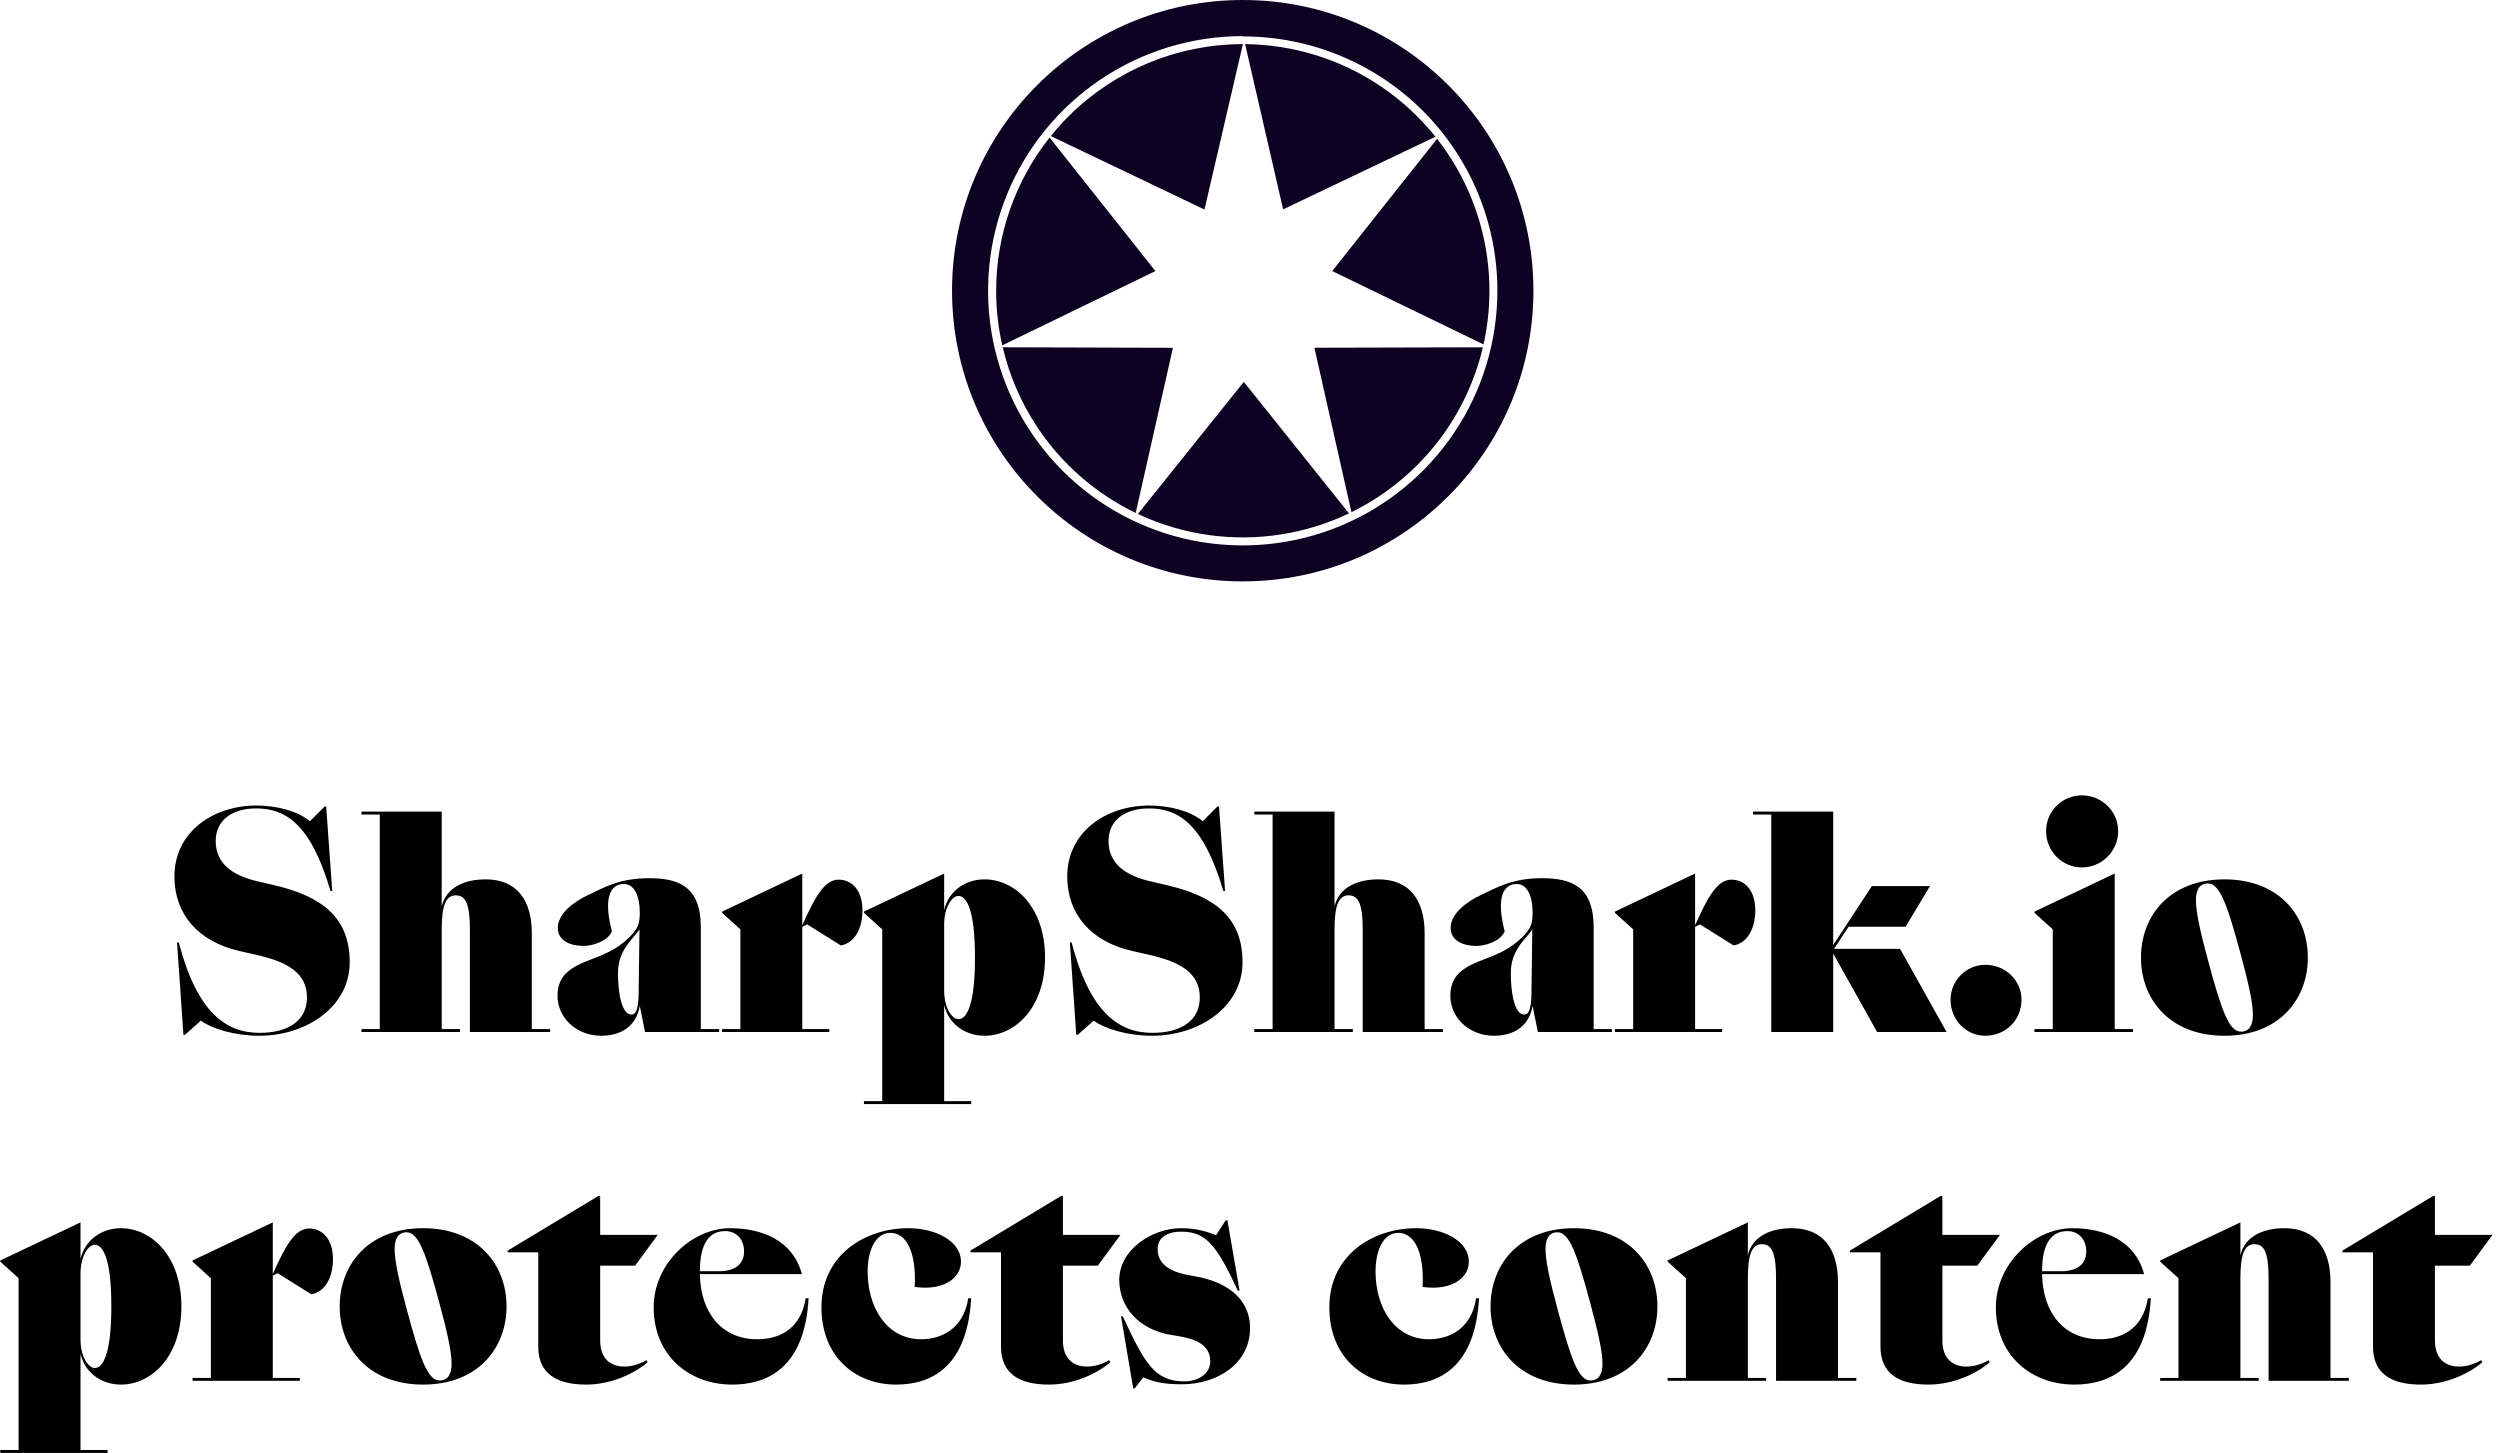 <svg width="172" height="100" viewBox="0 0 172 100" fill="none" xmlns="http://www.w3.org/2000/svg">
<path fill-rule="evenodd" clip-rule="evenodd" d="M105.5 20C105.5 31.046 96.546 40 85.5 40C74.454 40 65.5 31.046 65.5 20C65.5 8.954 74.454 0 85.5 0C96.546 0 105.5 8.954 105.5 20ZM85.5 3.035L85.511 3.035L82.963 14.008L82.867 14.415L82.491 14.236L72.295 9.361C72.673 8.891 73.079 8.44 73.509 8.009C76.69 4.829 81.002 3.04 85.5 3.035ZM88.185 13.995L85.663 3.036C88.963 3.067 92.183 4.059 94.929 5.893C96.386 6.866 97.675 8.053 98.758 9.407L88.658 14.223L88.281 14.402L88.185 13.995ZM91.916 18.321L98.871 9.55C99.812 10.753 100.59 12.083 101.181 13.508C102.466 16.609 102.802 20.022 102.148 23.314C102.122 23.442 102.095 23.57 102.067 23.697L92.034 18.832L91.658 18.649L91.916 18.321ZM90.866 23.923L102.022 23.894C101.3 26.96 99.737 29.77 97.504 32.003C96.177 33.33 94.646 34.421 92.979 35.239L90.521 24.33L90.429 23.923H90.866ZM85.837 26.6L92.811 35.32C91.546 35.924 90.204 36.371 88.814 36.648C85.522 37.302 82.109 36.966 79.009 35.681C78.765 35.58 78.524 35.474 78.286 35.362L85.312 26.6L85.574 26.276L85.837 26.6ZM80.606 24.334L78.137 35.291C75.411 33.977 73.08 31.955 71.393 29.429C70.261 27.734 69.449 25.858 68.987 23.893L80.26 23.927H80.698L80.606 24.334ZM79.115 18.832L68.956 23.759C68.677 22.531 68.535 21.271 68.535 20C68.539 16.157 69.846 12.448 72.211 9.466L79.233 18.321L79.491 18.649L79.115 18.832ZM85.5 2.484C82.035 2.484 78.647 3.512 75.766 5.437C72.885 7.362 70.639 10.099 69.313 13.301C67.987 16.502 67.641 20.025 68.317 23.424C68.993 26.823 70.662 29.945 73.113 32.395C75.564 34.845 78.686 36.513 82.085 37.188C85.484 37.864 89.007 37.516 92.208 36.19C95.409 34.863 98.145 32.617 100.07 29.735C101.994 26.853 103.021 23.465 103.02 20C103.02 17.7 102.567 15.423 101.686 13.299C100.805 11.175 99.514 9.245 97.887 7.621C96.26 5.996 94.328 4.708 92.203 3.83C90.077 2.953 87.8 2.503 85.5 2.506V2.484Z" fill="#0D0222"/>
<path d="M17.84 71.26C21.04 71.26 24.06 69.3 24.06 66.2C24.06 63.1 22.12 61.66 18.86 60.9L17.66 60.62C15.98 60.22 14.84 59.4 14.84 57.86C14.84 56.46 15.94 55.62 17.62 55.62C19.52 55.62 21.34 56.52 22.74 61.3H22.86L22.44 55.48H22.34L21.32 56.5C20.46 55.78 19 55.42 17.64 55.42C14.66 55.42 12 57.24 12 60.3C12 62.92 13.66 64.78 16.44 65.42L17.66 65.7C19.8 66.18 21.12 66.96 21.12 68.62C21.12 70.2 19.86 71.06 17.86 71.06C15.54 71.06 13.56 69.66 12.3 64.84H12.18L12.62 71.2H12.72L13.82 70.22C14.58 70.78 16.14 71.26 17.84 71.26ZM24.869 71H31.649V70.8H30.389V64C30.389 62.32 30.649 61.6 31.369 61.6C32.089 61.6 32.329 62.32 32.329 64V71H37.849V70.8H36.589V64.22C36.589 61.94 35.569 60.5 33.409 60.5C32.009 60.5 30.709 61.02 30.389 62.36V55.84H24.869V56.04H26.129V70.8H24.869V71ZM41.357 71.26C42.597 71.26 43.757 70.72 44.017 69.2L44.377 71H49.477V70.8H48.217V63.8C48.217 60.96 46.657 60.42 44.657 60.42C42.577 60.42 41.537 61.08 40.457 61.58C39.557 62 38.377 62.82 38.377 63.84C38.377 64.7 39.197 65.08 40.157 65.08C40.757 65.08 41.817 64.76 42.097 64.08C41.317 61.04 42.477 60.82 42.917 60.82C43.717 60.82 44.017 61.78 44.017 62.78C44.017 63.52 43.877 63.82 43.577 64.18C43.277 64.56 42.757 65 42.197 65.32C40.637 66.26 38.357 66.28 38.357 68.52C38.357 70.02 39.657 71.26 41.357 71.26ZM43.437 69.8C42.757 69.8 42.517 68.26 42.517 66.94C42.517 65.88 42.937 65.2 43.637 64.4C43.757 64.26 43.897 64.1 43.997 63.94L43.937 68.38C43.917 69.26 43.817 69.8 43.437 69.8ZM57.057 70.8H55.197V63.76L55.538 63.6L57.837 65.04C58.557 64.96 59.337 64.18 59.337 62.62C59.337 61.26 58.617 60.52 57.697 60.52C56.737 60.52 56.078 61.68 55.197 63.66V60.1L49.678 62.72V62.8L50.938 63.94V70.8H49.678V71H57.057V70.8ZM59.438 75.96H66.818V75.76H64.958V69.14C65.238 70.4 66.358 71.26 67.738 71.26C69.818 71.26 71.898 69.36 71.898 65.88C71.898 62.4 69.818 60.5 67.738 60.5C66.358 60.5 65.238 61.36 64.958 62.62V60.1L59.438 62.72V62.8L60.698 63.94V75.76H59.438V75.96ZM65.938 70.12C65.518 70.12 64.958 69.38 64.958 68.14V63.62C64.958 62.38 65.518 61.64 65.938 61.64C66.478 61.64 67.078 62.52 67.078 65.88C67.078 69.24 66.478 70.12 65.938 70.12ZM79.266 71.26C82.466 71.26 85.486 69.3 85.486 66.2C85.486 63.1 83.546 61.66 80.286 60.9L79.086 60.62C77.406 60.22 76.266 59.4 76.266 57.86C76.266 56.46 77.366 55.62 79.046 55.62C80.946 55.62 82.766 56.52 84.166 61.3H84.286L83.866 55.48H83.766L82.746 56.5C81.886 55.78 80.426 55.42 79.066 55.42C76.086 55.42 73.426 57.24 73.426 60.3C73.426 62.92 75.086 64.78 77.866 65.42L79.086 65.7C81.226 66.18 82.546 66.96 82.546 68.62C82.546 70.2 81.286 71.06 79.286 71.06C76.966 71.06 74.986 69.66 73.726 64.84H73.606L74.046 71.2H74.146L75.246 70.22C76.006 70.78 77.566 71.26 79.266 71.26ZM86.295 71H93.075V70.8H91.815V64C91.815 62.32 92.075 61.6 92.795 61.6C93.515 61.6 93.755 62.32 93.755 64V71H99.275V70.8H98.015V64.22C98.015 61.94 96.995 60.5 94.835 60.5C93.435 60.5 92.135 61.02 91.815 62.36V55.84H86.295V56.04H87.555V70.8H86.295V71ZM102.783 71.26C104.023 71.26 105.183 70.72 105.443 69.2L105.803 71H110.903V70.8H109.643V63.8C109.643 60.96 108.083 60.42 106.083 60.42C104.003 60.42 102.963 61.08 101.883 61.58C100.983 62 99.803 62.82 99.803 63.84C99.803 64.7 100.623 65.08 101.583 65.08C102.183 65.08 103.243 64.76 103.523 64.08C102.743 61.04 103.903 60.82 104.343 60.82C105.143 60.82 105.443 61.78 105.443 62.78C105.443 63.52 105.303 63.82 105.003 64.18C104.703 64.56 104.183 65 103.623 65.32C102.063 66.26 99.783 66.28 99.783 68.52C99.783 70.02 101.083 71.26 102.783 71.26ZM104.863 69.8C104.183 69.8 103.943 68.26 103.943 66.94C103.943 65.88 104.363 65.2 105.063 64.4C105.183 64.26 105.323 64.1 105.423 63.94L105.363 68.38C105.343 69.26 105.243 69.8 104.863 69.8ZM118.483 70.8H116.623V63.76L116.963 63.6L119.263 65.04C119.983 64.96 120.763 64.18 120.763 62.62C120.763 61.26 120.043 60.52 119.123 60.52C118.163 60.52 117.503 61.68 116.623 63.66V60.1L111.103 62.72V62.8L112.363 63.94V70.8H111.103V71H118.483V70.8ZM121.864 71H126.124V65.6L129.144 71H133.924L130.724 65.28H126.184L127.184 63.76H131.104L132.784 60.96H128.784L126.124 65.02V55.84H120.604V56.04H121.864V71ZM136.579 71.26C137.999 71.26 139.079 70.18 139.079 68.78C139.079 67.46 137.999 66.38 136.579 66.38C135.279 66.38 134.199 67.46 134.199 68.78C134.199 70.18 135.279 71.26 136.579 71.26ZM143.23 59.68C144.61 59.68 145.73 58.56 145.73 57.18C145.73 55.82 144.61 54.72 143.23 54.72C141.87 54.72 140.77 55.82 140.77 57.18C140.77 58.56 141.87 59.68 143.23 59.68ZM145.49 60.1L139.97 62.72V62.8L141.23 63.94V70.8H139.97V71H146.75V70.8H145.49V60.1ZM153.04 71.26C156.8 71.26 158.78 68.76 158.78 65.88C158.78 63 156.8 60.5 153.04 60.5C149.28 60.5 147.3 63 147.3 65.88C147.3 68.76 149.28 71.26 153.04 71.26ZM154.18 70.98C153.36 70.98 152.84 69.52 151.94 66.18C151.38 64.12 151.08 62.76 151.08 61.92C151.08 61.14 151.4 60.78 151.9 60.78C152.72 60.78 153.24 62.24 154.14 65.58C154.7 67.64 155 69 155 69.84C155 70.62 154.68 70.98 154.18 70.98Z" fill="black"/>
<path d="M0.02 99.96H7.4V99.76H5.54V93.14C5.82 94.4 6.94 95.26 8.32 95.26C10.4 95.26 12.48 93.36 12.48 89.88C12.48 86.4 10.4 84.5 8.32 84.5C6.94 84.5 5.82 85.36 5.54 86.62V84.1L0.02 86.72V86.8L1.28 87.94V99.76H0.02V99.96ZM6.52 94.12C6.1 94.12 5.54 93.38 5.54 92.14V87.62C5.54 86.38 6.1 85.64 6.52 85.64C7.06 85.64 7.66 86.52 7.66 89.88C7.66 93.24 7.06 94.12 6.52 94.12ZM20.628 94.8H18.768V87.76L19.108 87.6L21.408 89.04C22.128 88.96 22.908 88.18 22.908 86.62C22.908 85.26 22.188 84.52 21.268 84.52C20.308 84.52 19.648 85.68 18.768 87.66V84.1L13.248 86.72V86.8L14.508 87.94V94.8H13.248V95H20.628V94.8ZM29.11 95.26C32.87 95.26 34.85 92.76 34.85 89.88C34.85 87 32.87 84.5 29.11 84.5C25.35 84.5 23.37 87 23.37 89.88C23.37 92.76 25.35 95.26 29.11 95.26ZM30.25 94.98C29.43 94.98 28.91 93.52 28.01 90.18C27.45 88.12 27.15 86.76 27.15 85.92C27.15 85.14 27.47 84.78 27.97 84.78C28.79 84.78 29.31 86.24 30.21 89.58C30.77 91.64 31.07 93 31.07 93.84C31.07 94.62 30.75 94.98 30.25 94.98ZM40.333 95.26C42.093 95.26 43.712 94.46 44.553 93.72L44.472 93.58C43.992 93.86 43.453 94.02 42.953 94.02C42.053 94.02 41.292 93.52 41.292 92.22V87.08H43.693L45.252 84.96H41.292V82.28H41.172L34.932 86.04V86.16H37.032V92.64C37.032 94.48 38.252 95.26 40.333 95.26ZM50.372 95.26C52.912 95.26 55.372 94 55.632 89.32H55.432C55.072 91.56 53.472 92.14 52.112 92.14C49.592 92.14 48.192 90.24 48.152 87.66H55.172C54.552 85.34 52.432 84.5 50.232 84.5C47.612 84.5 44.972 86.94 44.972 89.94C44.972 93.28 47.432 95.26 50.372 95.26ZM49.892 84.7C50.712 84.7 51.192 85.32 51.192 86.1C51.192 86.92 50.632 87.46 49.472 87.46H48.152C48.152 85.44 48.872 84.7 49.892 84.7ZM61.655 95.26C64.135 95.26 66.555 94 66.815 89.32H66.615C66.275 91.52 64.655 92.14 63.375 92.14C61.035 92.14 59.695 90 59.695 87.48C59.695 86.02 60.235 84.82 61.255 84.82C62.315 84.82 63.055 86.04 62.935 88.54C64.875 88.82 66.115 87.96 66.115 86.8C66.115 85.4 64.395 84.5 62.495 84.5C59.495 84.5 56.515 86.36 56.515 89.94C56.515 93.28 58.775 95.26 61.655 95.26ZM72.168 95.26C73.928 95.26 75.548 94.46 76.388 93.72L76.308 93.58C75.828 93.86 75.288 94.02 74.788 94.02C73.888 94.02 73.128 93.52 73.128 92.22V87.08H75.528L77.088 84.96H73.128V82.28H73.008L66.768 86.04V86.16H68.868V92.64C68.868 94.48 70.088 95.26 72.168 95.26ZM81.505 95.04C79.405 95.04 78.745 93.76 77.245 90.56H77.125L77.965 95.52H78.065L78.665 94.76C79.285 95.04 79.985 95.24 81.305 95.24C83.725 95.24 86.005 93.84 86.005 91.36C86.005 89.7 84.865 88.26 82.165 87.8L81.845 87.74C80.325 87.48 79.645 86.86 79.645 85.94C79.645 85.18 80.245 84.74 81.265 84.74C82.945 84.74 83.665 85.58 85.165 88.8H85.285L84.445 83.96H84.325L83.665 84.98C83.045 84.74 82.305 84.5 81.265 84.5C79.225 84.5 77.005 86 77.005 88.06C77.005 89.82 78.225 91.48 80.665 91.86L81.045 91.92C82.265 92.12 83.265 92.52 83.265 93.66C83.265 94.6 82.305 95.04 81.505 95.04ZM96.597 95.26C99.077 95.26 101.497 94 101.757 89.32H101.557C101.217 91.52 99.597 92.14 98.317 92.14C95.977 92.14 94.637 90 94.637 87.48C94.637 86.02 95.177 84.82 96.197 84.82C97.257 84.82 97.997 86.04 97.877 88.54C99.817 88.82 101.057 87.96 101.057 86.8C101.057 85.4 99.337 84.5 97.437 84.5C94.437 84.5 91.457 86.36 91.457 89.94C91.457 93.28 93.717 95.26 96.597 95.26ZM108.29 95.26C112.05 95.26 114.03 92.76 114.03 89.88C114.03 87 112.05 84.5 108.29 84.5C104.53 84.5 102.55 87 102.55 89.88C102.55 92.76 104.53 95.26 108.29 95.26ZM109.43 94.98C108.61 94.98 108.09 93.52 107.19 90.18C106.63 88.12 106.33 86.76 106.33 85.92C106.33 85.14 106.65 84.78 107.15 84.78C107.97 84.78 108.49 86.24 109.39 89.58C109.95 91.64 110.25 93 110.25 93.84C110.25 94.62 109.93 94.98 109.43 94.98ZM114.732 95H121.512V94.8H120.252V88C120.252 86.32 120.512 85.6 121.232 85.6C121.952 85.6 122.192 86.32 122.192 88V95H127.712V94.8H126.452V88.22C126.452 85.94 125.432 84.5 123.272 84.5C121.872 84.5 120.572 85.02 120.252 86.36V84.1L114.732 86.72V86.8L115.992 87.94V94.8H114.732V95ZM132.676 95.26C134.436 95.26 136.056 94.46 136.896 93.72L136.816 93.58C136.336 93.86 135.796 94.02 135.296 94.02C134.396 94.02 133.636 93.52 133.636 92.22V87.08H136.036L137.596 84.96H133.636V82.28H133.516L127.276 86.04V86.16H129.376V92.64C129.376 94.48 130.596 95.26 132.676 95.26ZM142.715 95.26C145.255 95.26 147.715 94 147.975 89.32H147.775C147.415 91.56 145.815 92.14 144.455 92.14C141.935 92.14 140.535 90.24 140.495 87.66H147.515C146.895 85.34 144.775 84.5 142.575 84.5C139.955 84.5 137.315 86.94 137.315 89.94C137.315 93.28 139.775 95.26 142.715 95.26ZM142.235 84.7C143.055 84.7 143.535 85.32 143.535 86.1C143.535 86.92 142.975 87.46 141.815 87.46H140.495C140.495 85.44 141.215 84.7 142.235 84.7ZM148.619 95H155.399V94.8H154.139V88C154.139 86.32 154.399 85.6 155.119 85.6C155.839 85.6 156.079 86.32 156.079 88V95H161.599V94.8H160.339V88.22C160.339 85.94 159.319 84.5 157.159 84.5C155.759 84.5 154.459 85.02 154.139 86.36V84.1L148.619 86.72V86.8L149.879 87.94V94.8H148.619V95ZM166.563 95.26C168.323 95.26 169.943 94.46 170.783 93.72L170.703 93.58C170.223 93.86 169.683 94.02 169.183 94.02C168.283 94.02 167.523 93.52 167.523 92.22V87.08H169.923L171.483 84.96H167.523V82.28H167.403L161.163 86.04V86.16H163.263V92.64C163.263 94.48 164.483 95.26 166.563 95.26Z" fill="black"/>
</svg>

